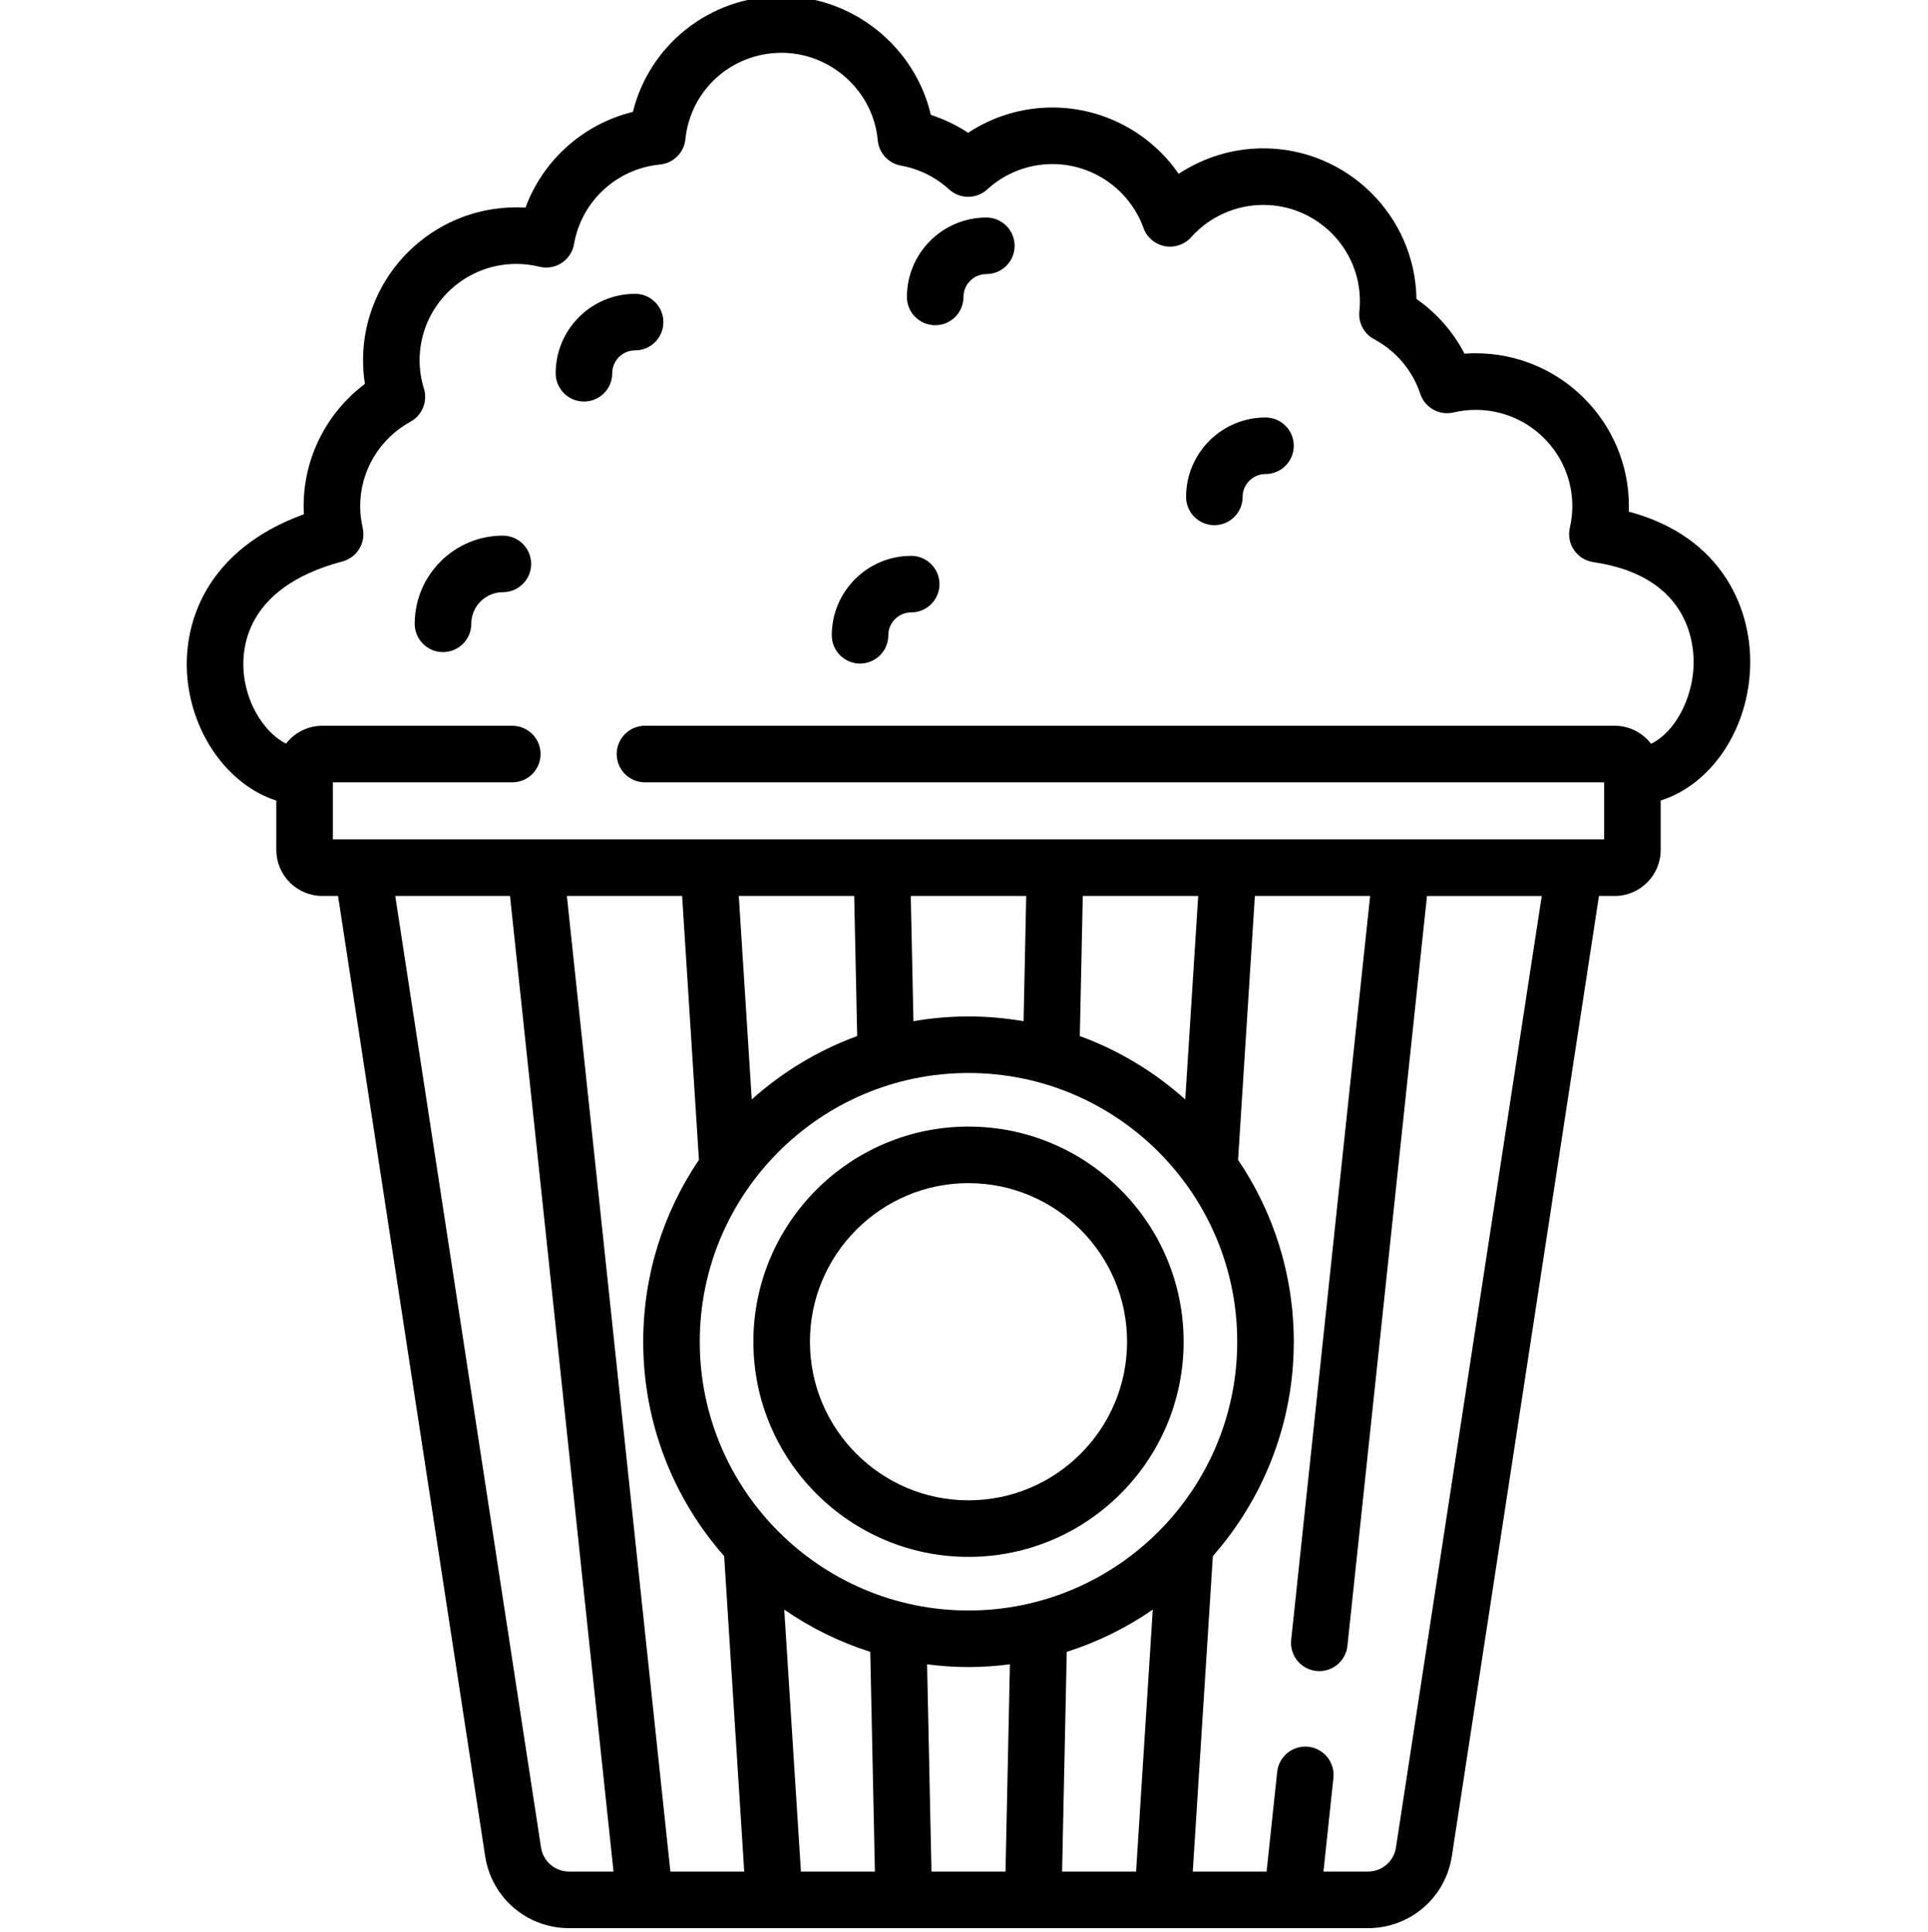 <svg viewBox="-49 1 511 512" xmlns="http://www.w3.org/2000/svg"><path d="m382.695 136.602c.02-.488.027-.977.027-1.469 0-22.336-18.219-40.504-40.605-40.504-.984 0-1.973.035-2.961.105-3.004-5.789-7.363-10.754-12.738-14.508-.324-22.062-18.414-39.914-40.605-39.914-8.027 0-15.816 2.395-22.41 6.754-7.465-10.801-19.922-17.578-33.457-17.578-8.008 0-15.75 2.348-22.348 6.699-3.066-2.023-6.395-3.617-9.891-4.742-4.184-18.012-20.613-31.445-39.566-31.445-18.938 0-34.969 12.824-39.398 30.648-13.121 3.203-23.824 12.785-28.469 25.379-.812-.047-1.629-.074-2.445-.074-22.387 0-40.605 18.172-40.605 40.508 0 2.113.164 4.215.492 6.289-10.137 7.598-16.238 19.551-16.238 32.387 0 .715.02 1.438.059 2.152-25.57 9.262-32.777 28.859-30.699 44.941 1.934 14.926 11.602 27.176 23.398 30.93v13.086c0 6.73 5.477 12.203 12.203 12.203h4.16l38.98 254.422c1.695 11.086 11.066 19.129 22.277 19.129h211.676c11.211 0 20.582-8.043 22.277-19.129l38.98-254.422h4.16c6.727 0 12.203-5.477 12.203-12.203v-13.098c12.727-3.996 22.574-17.543 23.645-33.953 1.043-16.062-6.961-35.938-32.102-42.594zm-280.84 360.41c-3.754 0-6.895-2.695-7.465-6.41l-38.629-252.152h30.41l27.441 258.562zm26.828 0-27.438-258.562h30.547l4.453 69.941c-9.316 13.77-14.766 30.359-14.766 48.199 0 21.75 8.113 41.633 21.453 56.816l5.32 83.605zm34.594 0-4.422-69.43c6.938 4.789 14.602 8.59 22.797 11.191l1.234 58.238zm54.227 0h-19.625l-1.164-54.934c3.598.461 7.258.727 10.977.727 3.723 0 7.383-.266 10.98-.727zm34.605 0h-19.609l1.234-58.238c8.195-2.602 15.859-6.402 22.797-11.191zm-44.418-69.199c-39.27 0-71.223-31.949-71.223-71.223 0-39.273 31.953-71.223 71.223-71.223 39.273 0 71.223 31.949 71.223 71.223 0 39.273-31.949 71.223-71.223 71.223zm-60.879-189.363h30.586l.789 37.129c-10.391 3.801-19.848 9.551-27.941 16.797zm45.582 0h30.598l-.703 33.188c-4.75-.812-9.621-1.262-14.598-1.262-4.977 0-9.848.449-14.594 1.262zm44.805 37.133.785-37.133h30.59l-3.434 53.926c-8.094-7.246-17.551-12.996-27.941-16.793zm83.793 215.02c-.566 3.715-3.707 6.41-7.461 6.41h-11.758l2.637-24.844c.438-4.113-2.547-7.805-6.66-8.242-4.102-.43-7.809 2.547-8.246 6.664l-2.805 26.422h-19.57l5.324-83.605c13.336-15.184 21.453-35.066 21.453-56.816 0-17.84-5.449-34.43-14.766-48.199l4.453-69.941h30.547l-20.922 197.145c-.438 4.117 2.547 7.809 6.664 8.242.266.027.531.043.797.043 3.785 0 7.035-2.855 7.445-6.703l21.09-198.727h30.41zm78.844-312.379c-.527 8.09-4.785 16.738-11.23 19.891-2.234-2.895-5.727-4.77-9.656-4.77h-257.008c-4.137 0-7.492 3.355-7.492 7.492 0 4.141 3.355 7.496 7.492 7.496h254.223v15.129h-336.941v-15.129h47.551c4.141 0 7.496-3.355 7.496-7.496 0-4.137-3.355-7.492-7.496-7.492h-50.336c-3.914 0-7.398 1.859-9.633 4.738-5.445-2.785-10.07-9.797-11.102-17.773-.887-6.863-.129-23.582 26.039-30.512 3.91-1.035 6.297-4.988 5.383-8.93-.438-1.898-.66-3.828-.66-5.73 0-9.301 5.105-17.875 13.324-22.379 3.125-1.711 4.609-5.387 3.559-8.789-.754-2.426-1.133-4.949-1.133-7.508 0-14.07 11.492-25.516 25.613-25.516 2.059 0 4.125.25 6.141.746 2.02.496 4.152.133 5.895-1.008 1.742-1.141 2.93-2.953 3.281-5.004 1.941-11.312 11.305-19.98 22.77-21.078 3.559-.34 6.383-3.145 6.742-6.699 1.332-13.062 12.289-22.914 25.484-22.914 13.121 0 24.324 10.191 25.504 23.199.305 3.363 2.82 6.109 6.145 6.703 4.762.852 9.176 3.031 12.758 6.305 2.863 2.613 7.246 2.613 10.109 0 4.738-4.328 10.879-6.715 17.289-6.715 10.777 0 20.469 6.805 24.117 16.93.895 2.48 3.031 4.309 5.621 4.816 2.594.5 5.258-.395 7.016-2.359 4.871-5.441 11.84-8.562 19.117-8.562 14.125 0 25.617 11.445 25.617 25.516 0 .883-.051 1.785-.145 2.688-.32 3.031 1.227 5.953 3.914 7.391 5.812 3.113 10.156 8.254 12.23 14.473 1.227 3.676 5.047 5.805 8.82 4.93 1.938-.453 3.91-.684 5.863-.684 14.125 0 25.613 11.445 25.613 25.516 0 1.91-.219 3.836-.656 5.727-.477 2.043-.07 4.188 1.109 5.918 1.184 1.73 3.035 2.887 5.109 3.188 26.086 3.809 26.914 22.594 26.543 28.258zm0 0"/><path d="m207.691 299.57c-31.438 0-57.016 25.578-57.016 57.02s25.578 57.02 57.016 57.02c31.441 0 57.02-25.578 57.02-57.02s-25.578-57.02-57.02-57.02zm0 99.051c-23.172 0-42.027-18.855-42.027-42.031 0-23.176 18.852-42.031 42.027-42.031 23.176 0 42.031 18.855 42.031 42.031 0 23.176-18.855 42.031-42.031 42.031zm0 0"/><path d="m119.332 78.871c-11.609 0-21.055 9.441-21.055 21.051 0 4.141 3.355 7.496 7.496 7.496 4.141 0 7.496-3.355 7.496-7.496 0-3.344 2.719-6.062 6.062-6.062 4.141 0 7.492-3.355 7.492-7.496s-3.355-7.492-7.492-7.492zm0 0"/><path d="m192.504 148.312c-11.609 0-21.051 9.445-21.051 21.051 0 4.141 3.355 7.496 7.492 7.496 4.141 0 7.496-3.355 7.496-7.496 0-3.34 2.723-6.062 6.062-6.062 4.141 0 7.496-3.352 7.496-7.492s-3.355-7.496-7.496-7.496zm0 0"/><path d="m84.285 142.953c-12.887 0-23.371 10.484-23.371 23.371 0 4.141 3.355 7.496 7.496 7.496s7.496-3.355 7.496-7.496c0-4.621 3.762-8.383 8.379-8.383 4.141 0 7.496-3.352 7.496-7.492s-3.355-7.496-7.496-7.496zm0 0"/><path d="m212.426 58.648c-11.609 0-21.055 9.445-21.055 21.051 0 4.141 3.355 7.496 7.496 7.496 4.141 0 7.496-3.355 7.496-7.496 0-3.34 2.719-6.059 6.062-6.059 4.137 0 7.492-3.355 7.492-7.496s-3.355-7.496-7.492-7.496zm0 0"/><path d="m286.41 111.637c-11.609 0-21.051 9.445-21.051 21.051 0 4.141 3.352 7.496 7.492 7.496 4.141 0 7.496-3.355 7.496-7.496 0-3.34 2.719-6.062 6.062-6.062 4.141 0 7.496-3.352 7.496-7.492 0-4.141-3.355-7.496-7.496-7.496zm0 0"/></svg>